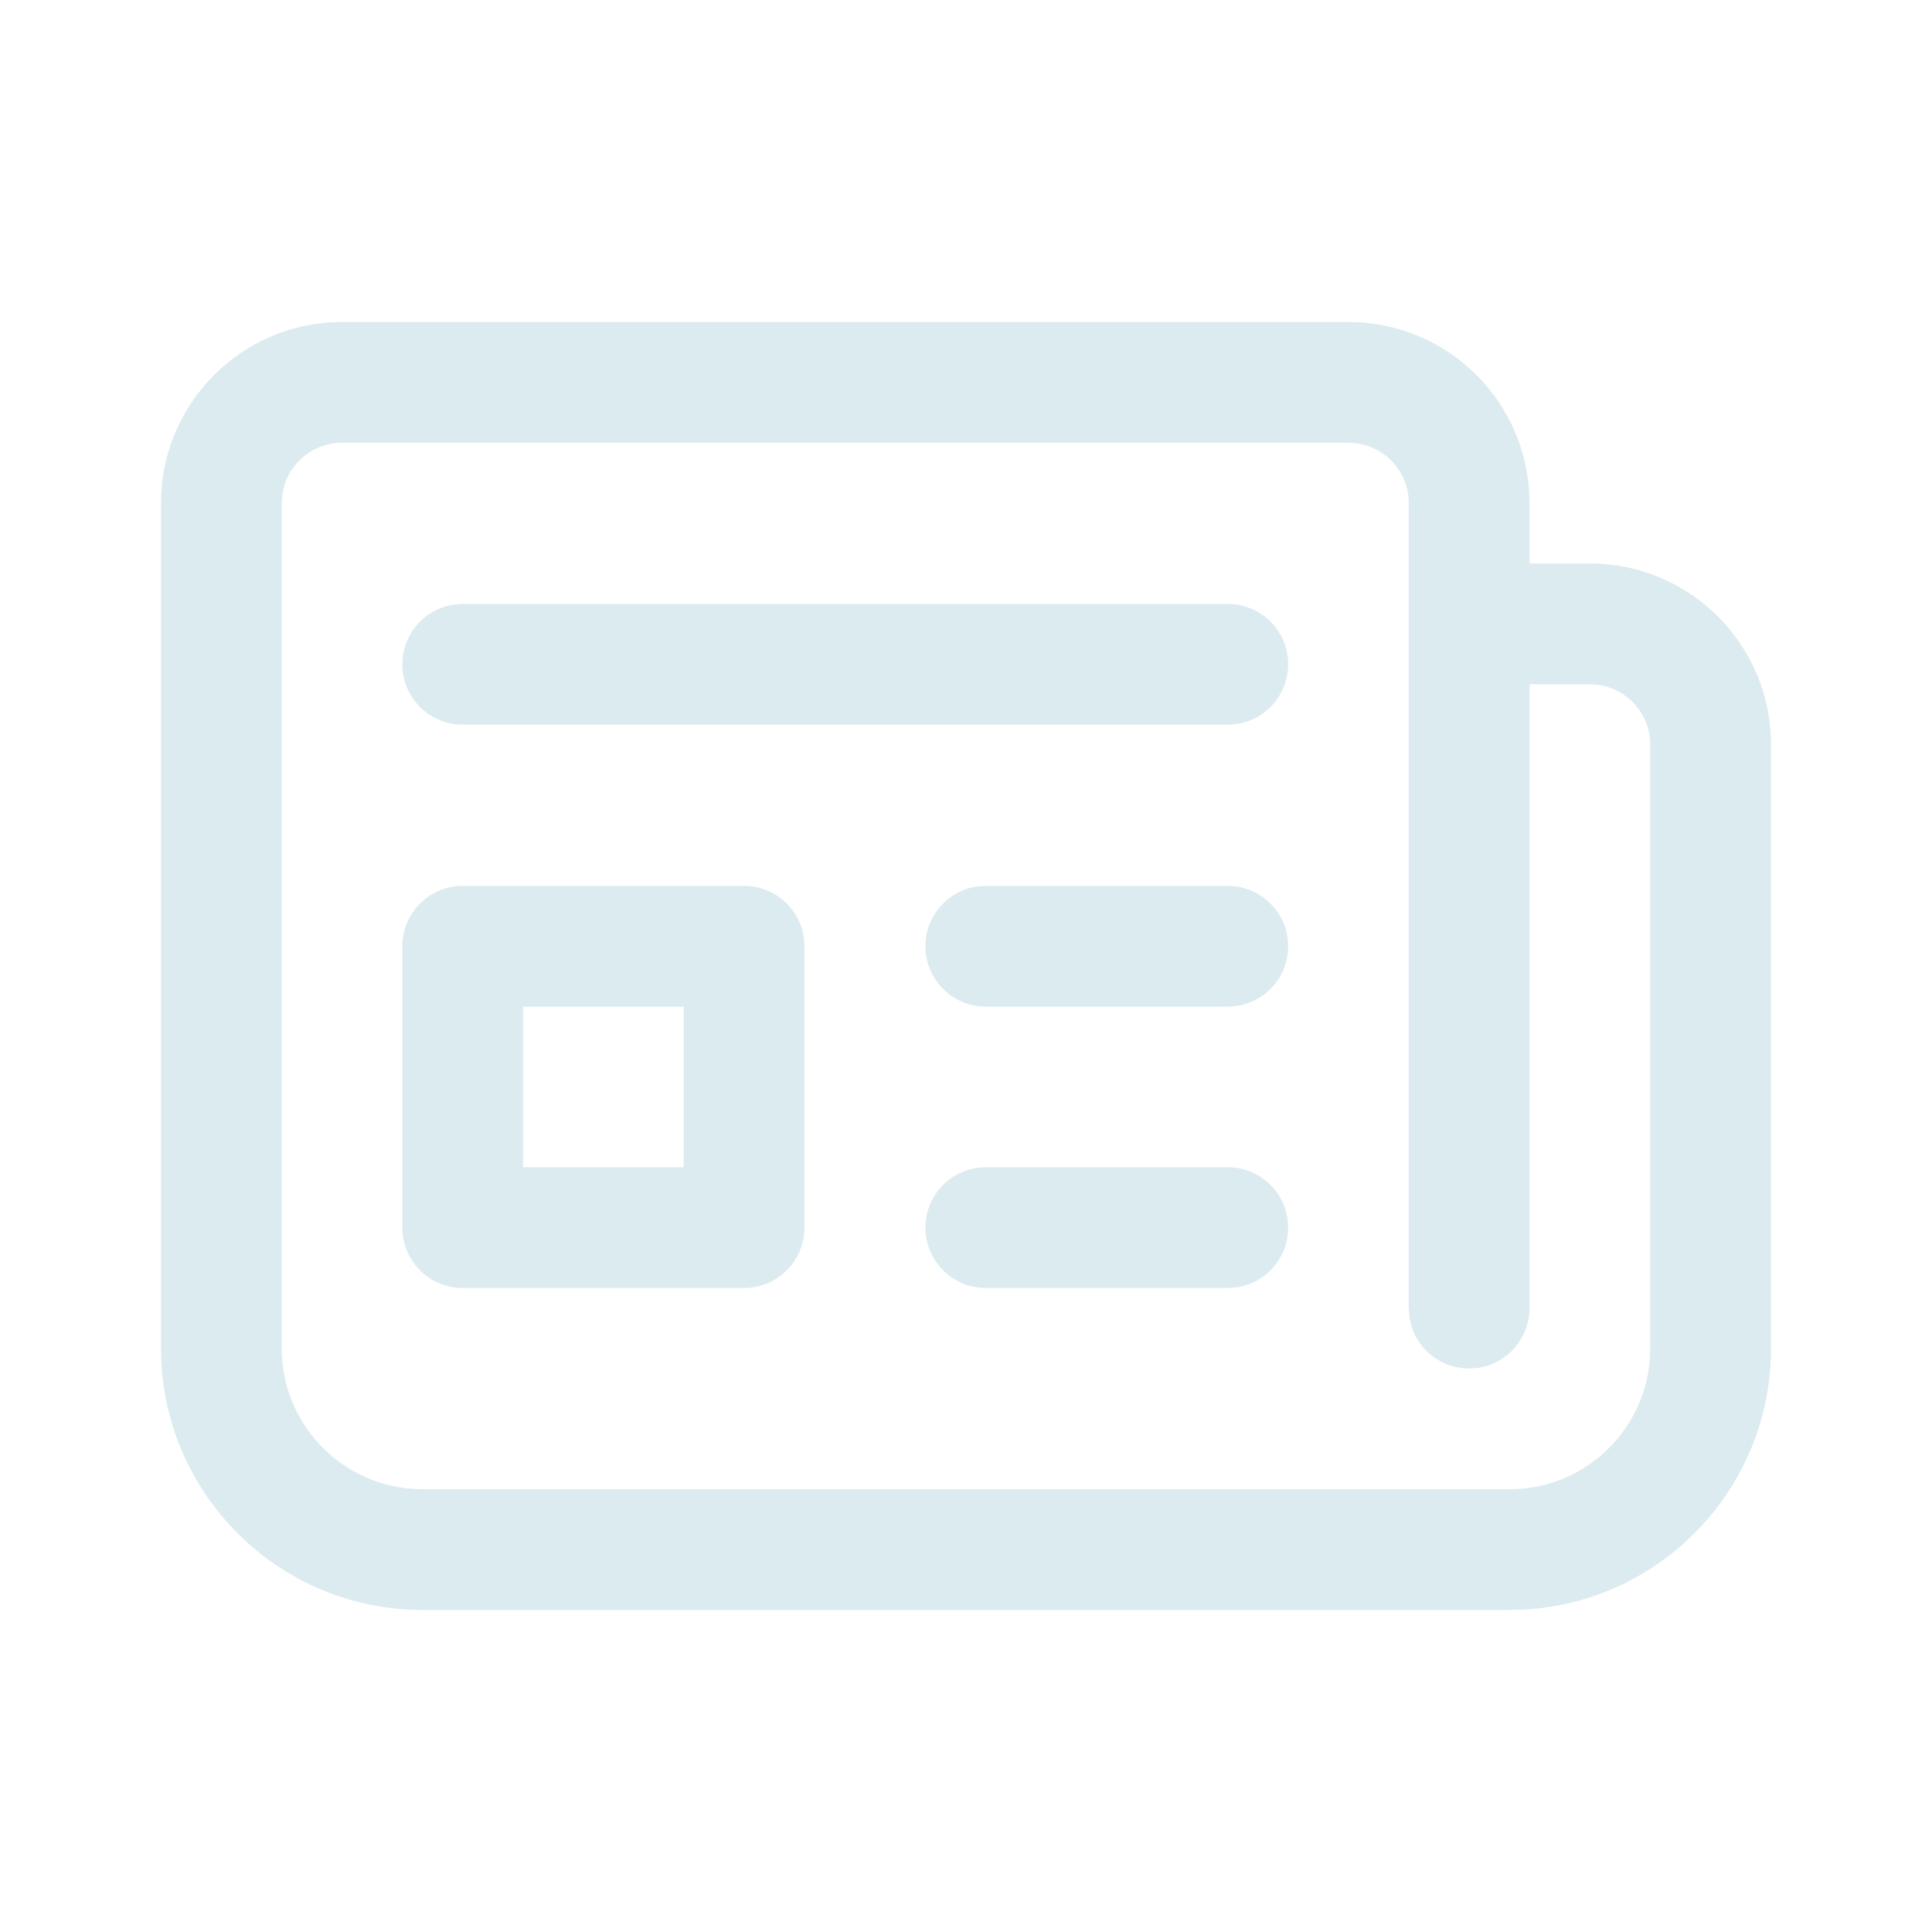 <svg width="24" height="24" viewBox="0 0 24 24" fill="none" xmlns="http://www.w3.org/2000/svg">
<path d="M18.75 20H5.25C3.517 20 2.101 18.643 2.005 16.934L2 16.75V6.25C2 5.059 2.925 4.084 4.096 4.005L4.25 4H16.75C17.941 4 18.916 4.925 18.995 6.096L19 6.25V7H19.75C20.941 7 21.916 7.925 21.995 9.096L22 9.25V16.75C22 18.483 20.643 19.899 18.934 19.995L18.75 20ZM5.25 18.5H18.75C19.668 18.5 20.421 17.793 20.494 16.893L20.5 16.75V9.25C20.5 8.87 20.218 8.557 19.852 8.507L19.75 8.5H19V16.25C19 16.63 18.718 16.944 18.352 16.993L18.25 17C17.87 17 17.556 16.718 17.507 16.352L17.5 16.25V6.25C17.5 5.87 17.218 5.557 16.852 5.507L16.75 5.5H4.25C3.87 5.5 3.557 5.782 3.507 6.148L3.5 6.25V16.75C3.5 17.668 4.207 18.421 5.106 18.494L5.25 18.5ZM12.246 14.5H15.252C15.666 14.5 16.002 14.836 16.002 15.25C16.002 15.63 15.72 15.944 15.354 15.993L15.252 16H12.246C11.832 16 11.496 15.664 11.496 15.25C11.496 14.87 11.778 14.556 12.144 14.507L12.246 14.5ZM9.243 11.005C9.658 11.005 9.993 11.34 9.993 11.755V15.25C9.993 15.664 9.658 16 9.243 16H5.748C5.334 16 4.998 15.664 4.998 15.25V11.755C4.998 11.34 5.334 11.005 5.748 11.005H9.243ZM8.493 12.505H6.498V14.5H8.493V12.505ZM12.246 11.005H15.252C15.666 11.005 16.002 11.34 16.002 11.755C16.002 12.134 15.72 12.448 15.354 12.498L15.252 12.505H12.246C11.832 12.505 11.496 12.169 11.496 11.755C11.496 11.375 11.778 11.061 12.144 11.011L12.246 11.005ZM5.748 7.502H15.252C15.666 7.502 16.002 7.838 16.002 8.252C16.002 8.632 15.72 8.946 15.354 8.996L15.252 9.002H5.748C5.334 9.002 4.998 8.667 4.998 8.252C4.998 7.873 5.28 7.559 5.646 7.509L5.748 7.502Z" fill="#DCEBF0"/>
</svg>
